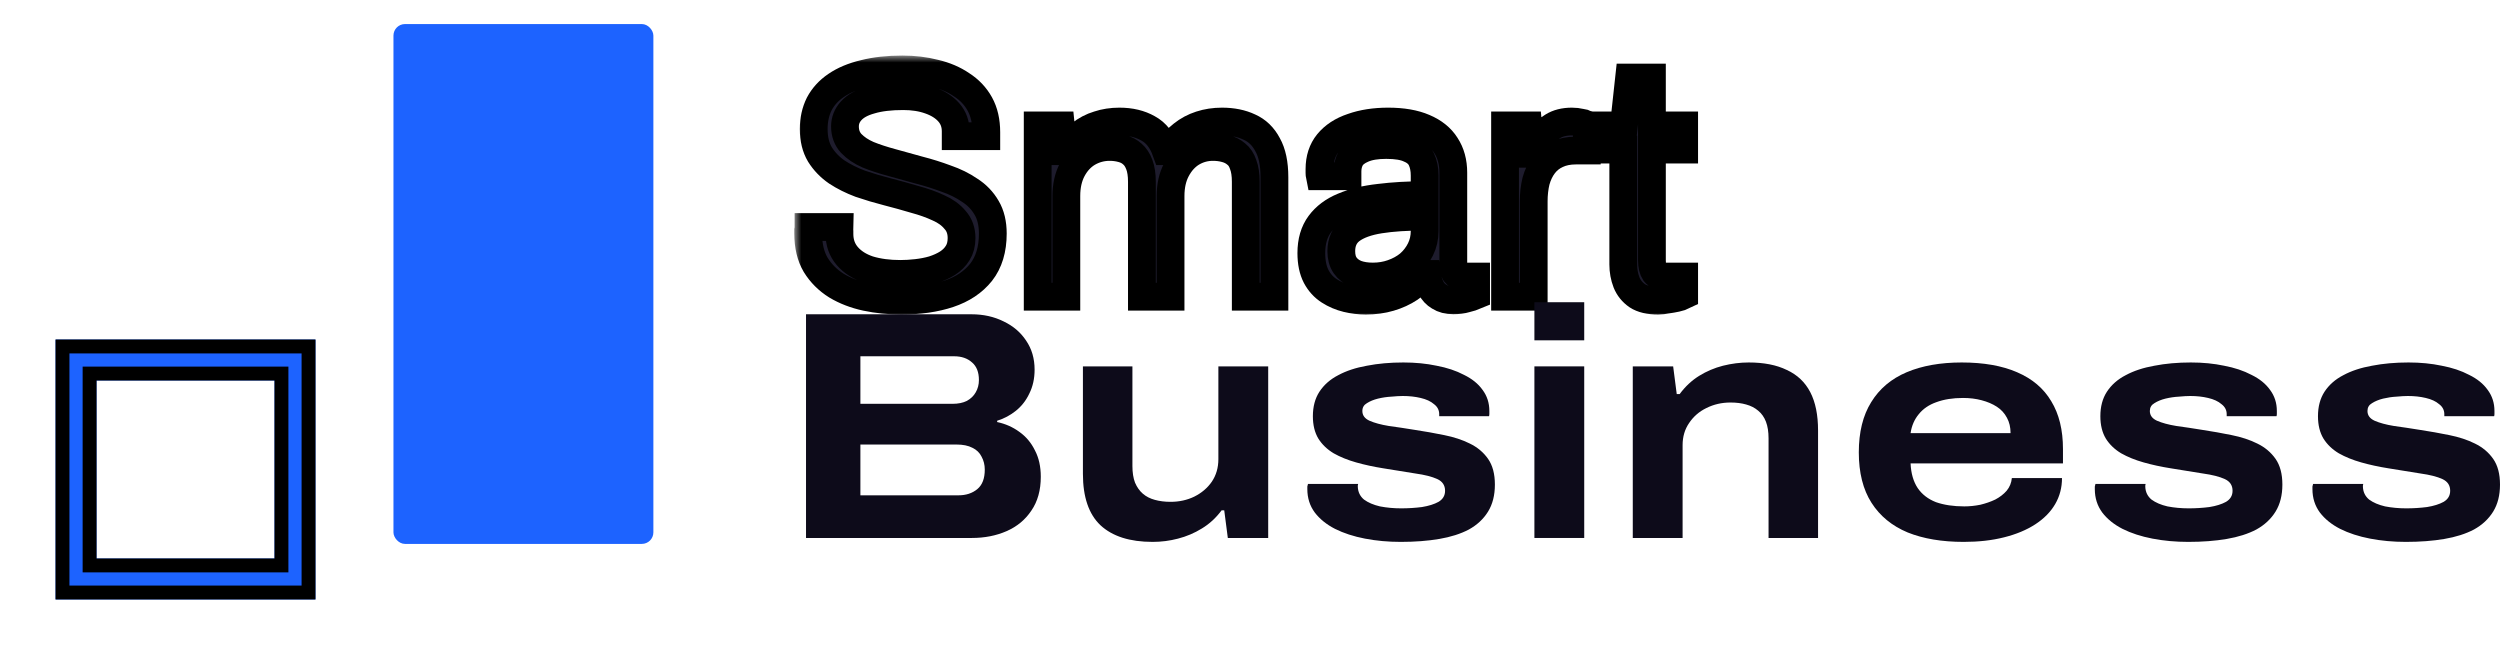 <svg width="180" height="48" viewBox="0 0 180 48" fill="none" xmlns="http://www.w3.org/2000/svg">
<rect x="28.329" y="1.732" width="18.714" height="37.429" rx="0.831" fill="#1D63FF"/>
<g filter="url(#filter0_d_3537_312)">
<path fill-rule="evenodd" clip-rule="evenodd" d="M19.765 23.396H6.95V36.211H19.765V23.396ZM4 20.446V39.161H22.714V20.446H4Z" fill="#1D63FF"/>
<path d="M6.95 22.896H6.45V23.396V36.211V36.711H6.95H19.765H20.265V36.211V23.396V22.896H19.765H6.95ZM4.5 20.946H22.214V38.661H4.5V20.946Z" stroke="black"/>
</g>
<g filter="url(#filter1_d_3537_312)">
<mask id="path-4-outside-1_3537_312" maskUnits="userSpaceOnUse" x="57.189" y="0" width="66" height="19" fill="black">
<rect fill="white" x="57.189" width="66" height="19"/>
<path d="M64.894 17.646C64.019 17.646 63.175 17.56 62.362 17.388C61.565 17.216 60.854 16.942 60.229 16.567C59.604 16.177 59.103 15.677 58.728 15.067C58.369 14.457 58.189 13.707 58.189 12.816C58.189 12.738 58.189 12.66 58.189 12.582C58.205 12.504 58.212 12.425 58.212 12.347H60.463C60.463 12.394 60.455 12.472 60.44 12.582C60.44 12.675 60.44 12.761 60.44 12.84C60.44 13.465 60.627 13.996 61.002 14.434C61.378 14.871 61.893 15.2 62.55 15.419C63.222 15.622 63.98 15.723 64.824 15.723C65.199 15.723 65.59 15.7 65.996 15.653C66.418 15.606 66.817 15.528 67.192 15.419C67.583 15.293 67.927 15.137 68.224 14.95C68.536 14.746 68.778 14.504 68.95 14.223C69.138 13.926 69.232 13.566 69.232 13.144C69.232 12.613 69.075 12.175 68.763 11.832C68.466 11.472 68.067 11.183 67.567 10.964C67.067 10.73 66.496 10.526 65.856 10.354C65.23 10.167 64.582 9.987 63.91 9.815C63.237 9.643 62.581 9.448 61.94 9.229C61.315 8.995 60.752 8.713 60.252 8.385C59.752 8.041 59.346 7.619 59.033 7.119C58.736 6.619 58.588 6.009 58.588 5.29C58.588 4.618 58.721 4.017 58.986 3.485C59.268 2.954 59.674 2.508 60.205 2.149C60.752 1.774 61.425 1.492 62.222 1.305C63.019 1.102 63.933 1 64.965 1C65.809 1 66.59 1.094 67.309 1.281C68.044 1.453 68.685 1.727 69.232 2.102C69.794 2.461 70.232 2.922 70.544 3.485C70.857 4.048 71.013 4.728 71.013 5.525V5.806H68.81V5.455C68.81 4.923 68.645 4.47 68.317 4.095C67.989 3.72 67.536 3.43 66.957 3.227C66.395 3.024 65.754 2.922 65.035 2.922C64.097 2.922 63.316 3.016 62.691 3.204C62.065 3.376 61.596 3.634 61.284 3.978C60.987 4.306 60.838 4.681 60.838 5.103C60.838 5.587 60.987 5.994 61.284 6.322C61.596 6.65 62.003 6.924 62.503 7.143C63.003 7.346 63.574 7.533 64.214 7.705C64.855 7.877 65.504 8.057 66.16 8.244C66.832 8.416 67.481 8.62 68.106 8.854C68.747 9.073 69.318 9.354 69.818 9.698C70.334 10.026 70.74 10.448 71.037 10.964C71.334 11.464 71.482 12.082 71.482 12.816C71.482 13.957 71.201 14.887 70.638 15.606C70.076 16.309 69.302 16.825 68.317 17.154C67.333 17.482 66.192 17.646 64.894 17.646Z"/>
<path d="M74.714 17.364V5.033H76.379L76.566 6.885H76.731C77.043 6.385 77.395 5.978 77.785 5.666C78.176 5.353 78.606 5.126 79.075 4.986C79.544 4.829 80.052 4.751 80.599 4.751C81.396 4.751 82.084 4.915 82.662 5.244C83.24 5.556 83.67 6.103 83.951 6.885H84.092C84.389 6.385 84.733 5.986 85.124 5.689C85.514 5.376 85.952 5.142 86.437 4.986C86.921 4.829 87.437 4.751 87.984 4.751C88.734 4.751 89.391 4.884 89.953 5.15C90.516 5.4 90.954 5.822 91.266 6.416C91.594 6.994 91.759 7.776 91.759 8.76V17.364H89.695V9.088C89.695 8.588 89.633 8.174 89.508 7.846C89.398 7.518 89.234 7.268 89.016 7.096C88.797 6.908 88.539 6.775 88.242 6.697C87.961 6.619 87.656 6.58 87.328 6.58C86.781 6.58 86.273 6.721 85.804 7.002C85.35 7.283 84.983 7.69 84.702 8.221C84.42 8.752 84.28 9.385 84.28 10.12V17.364H82.217V9.088C82.217 8.588 82.154 8.174 82.029 7.846C81.904 7.518 81.74 7.268 81.537 7.096C81.334 6.908 81.083 6.775 80.787 6.697C80.505 6.619 80.208 6.58 79.895 6.58C79.333 6.58 78.809 6.721 78.325 7.002C77.856 7.283 77.481 7.69 77.199 8.221C76.918 8.752 76.777 9.385 76.777 10.12V17.364H74.714Z"/>
<path d="M98.332 17.646C97.878 17.646 97.425 17.591 96.972 17.482C96.518 17.372 96.096 17.193 95.706 16.942C95.315 16.692 95.002 16.349 94.768 15.911C94.533 15.458 94.416 14.895 94.416 14.223C94.416 13.379 94.619 12.683 95.026 12.136C95.432 11.589 95.995 11.167 96.714 10.87C97.448 10.558 98.316 10.347 99.316 10.237C100.316 10.112 101.403 10.05 102.575 10.05V8.643C102.575 8.19 102.497 7.799 102.341 7.471C102.184 7.143 101.903 6.892 101.497 6.721C101.106 6.533 100.543 6.439 99.808 6.439C99.105 6.439 98.543 6.533 98.12 6.721C97.714 6.892 97.425 7.119 97.253 7.4C97.097 7.682 97.019 7.994 97.019 8.338V8.69H95.026C95.01 8.612 95.002 8.534 95.002 8.455C95.002 8.377 95.002 8.284 95.002 8.174C95.002 7.424 95.206 6.799 95.612 6.299C96.034 5.783 96.62 5.4 97.37 5.15C98.12 4.884 98.98 4.751 99.949 4.751C100.981 4.751 101.84 4.9 102.528 5.197C103.231 5.494 103.755 5.916 104.099 6.463C104.458 7.01 104.638 7.666 104.638 8.432V15.114C104.638 15.411 104.708 15.622 104.849 15.747C104.99 15.856 105.162 15.911 105.365 15.911H106.279V17.271C106.06 17.364 105.818 17.443 105.552 17.505C105.287 17.583 104.982 17.622 104.638 17.622C104.232 17.622 103.896 17.536 103.63 17.364C103.364 17.208 103.161 16.989 103.02 16.708C102.88 16.411 102.786 16.083 102.739 15.723H102.575C102.294 16.114 101.934 16.458 101.497 16.755C101.074 17.036 100.598 17.255 100.066 17.411C99.535 17.568 98.957 17.646 98.332 17.646ZM98.847 15.911C99.347 15.911 99.816 15.833 100.254 15.677C100.707 15.52 101.106 15.301 101.45 15.02C101.793 14.723 102.067 14.371 102.27 13.965C102.473 13.559 102.575 13.113 102.575 12.629V11.597C101.309 11.597 100.23 11.667 99.34 11.808C98.449 11.949 97.761 12.199 97.276 12.558C96.808 12.918 96.573 13.426 96.573 14.082C96.573 14.504 96.667 14.848 96.854 15.114C97.042 15.38 97.308 15.583 97.652 15.723C97.995 15.848 98.394 15.911 98.847 15.911Z"/>
<path d="M108.364 17.364V5.033H110.029L110.216 7.072H110.38C110.505 6.681 110.677 6.314 110.896 5.97C111.115 5.611 111.412 5.322 111.787 5.103C112.162 4.868 112.623 4.751 113.17 4.751C113.405 4.751 113.616 4.775 113.803 4.822C114.006 4.853 114.155 4.892 114.249 4.939V6.838H113.475C112.944 6.838 112.483 6.932 112.092 7.119C111.717 7.291 111.404 7.541 111.154 7.869C110.904 8.198 110.716 8.588 110.591 9.042C110.482 9.495 110.427 9.979 110.427 10.495V17.364H108.364Z"/>
<path d="M119.384 17.646C118.743 17.646 118.243 17.529 117.883 17.294C117.524 17.044 117.266 16.724 117.11 16.333C116.953 15.927 116.875 15.497 116.875 15.043V6.767H115.281V5.033H116.922L117.297 1.586H118.938V5.033H121.259V6.767H118.938V14.739C118.938 15.129 119.009 15.426 119.149 15.63C119.29 15.817 119.556 15.911 119.947 15.911H121.259V17.271C121.103 17.349 120.916 17.411 120.697 17.458C120.478 17.505 120.251 17.544 120.017 17.576C119.798 17.622 119.587 17.646 119.384 17.646Z"/>
</mask>
<path d="M64.894 17.646C64.019 17.646 63.175 17.56 62.362 17.388C61.565 17.216 60.854 16.942 60.229 16.567C59.604 16.177 59.103 15.677 58.728 15.067C58.369 14.457 58.189 13.707 58.189 12.816C58.189 12.738 58.189 12.66 58.189 12.582C58.205 12.504 58.212 12.425 58.212 12.347H60.463C60.463 12.394 60.455 12.472 60.44 12.582C60.44 12.675 60.44 12.761 60.44 12.84C60.44 13.465 60.627 13.996 61.002 14.434C61.378 14.871 61.893 15.2 62.55 15.419C63.222 15.622 63.98 15.723 64.824 15.723C65.199 15.723 65.59 15.7 65.996 15.653C66.418 15.606 66.817 15.528 67.192 15.419C67.583 15.293 67.927 15.137 68.224 14.95C68.536 14.746 68.778 14.504 68.95 14.223C69.138 13.926 69.232 13.566 69.232 13.144C69.232 12.613 69.075 12.175 68.763 11.832C68.466 11.472 68.067 11.183 67.567 10.964C67.067 10.73 66.496 10.526 65.856 10.354C65.23 10.167 64.582 9.987 63.91 9.815C63.237 9.643 62.581 9.448 61.94 9.229C61.315 8.995 60.752 8.713 60.252 8.385C59.752 8.041 59.346 7.619 59.033 7.119C58.736 6.619 58.588 6.009 58.588 5.29C58.588 4.618 58.721 4.017 58.986 3.485C59.268 2.954 59.674 2.508 60.205 2.149C60.752 1.774 61.425 1.492 62.222 1.305C63.019 1.102 63.933 1 64.965 1C65.809 1 66.59 1.094 67.309 1.281C68.044 1.453 68.685 1.727 69.232 2.102C69.794 2.461 70.232 2.922 70.544 3.485C70.857 4.048 71.013 4.728 71.013 5.525V5.806H68.81V5.455C68.81 4.923 68.645 4.47 68.317 4.095C67.989 3.72 67.536 3.43 66.957 3.227C66.395 3.024 65.754 2.922 65.035 2.922C64.097 2.922 63.316 3.016 62.691 3.204C62.065 3.376 61.596 3.634 61.284 3.978C60.987 4.306 60.838 4.681 60.838 5.103C60.838 5.587 60.987 5.994 61.284 6.322C61.596 6.65 62.003 6.924 62.503 7.143C63.003 7.346 63.574 7.533 64.214 7.705C64.855 7.877 65.504 8.057 66.16 8.244C66.832 8.416 67.481 8.62 68.106 8.854C68.747 9.073 69.318 9.354 69.818 9.698C70.334 10.026 70.74 10.448 71.037 10.964C71.334 11.464 71.482 12.082 71.482 12.816C71.482 13.957 71.201 14.887 70.638 15.606C70.076 16.309 69.302 16.825 68.317 17.154C67.333 17.482 66.192 17.646 64.894 17.646Z" fill="#1E1C2D"/>
<path d="M74.714 17.364V5.033H76.379L76.566 6.885H76.731C77.043 6.385 77.395 5.978 77.785 5.666C78.176 5.353 78.606 5.126 79.075 4.986C79.544 4.829 80.052 4.751 80.599 4.751C81.396 4.751 82.084 4.915 82.662 5.244C83.24 5.556 83.67 6.103 83.951 6.885H84.092C84.389 6.385 84.733 5.986 85.124 5.689C85.514 5.376 85.952 5.142 86.437 4.986C86.921 4.829 87.437 4.751 87.984 4.751C88.734 4.751 89.391 4.884 89.953 5.15C90.516 5.4 90.954 5.822 91.266 6.416C91.594 6.994 91.759 7.776 91.759 8.76V17.364H89.695V9.088C89.695 8.588 89.633 8.174 89.508 7.846C89.398 7.518 89.234 7.268 89.016 7.096C88.797 6.908 88.539 6.775 88.242 6.697C87.961 6.619 87.656 6.58 87.328 6.58C86.781 6.58 86.273 6.721 85.804 7.002C85.35 7.283 84.983 7.69 84.702 8.221C84.42 8.752 84.28 9.385 84.28 10.12V17.364H82.217V9.088C82.217 8.588 82.154 8.174 82.029 7.846C81.904 7.518 81.74 7.268 81.537 7.096C81.334 6.908 81.083 6.775 80.787 6.697C80.505 6.619 80.208 6.58 79.895 6.58C79.333 6.58 78.809 6.721 78.325 7.002C77.856 7.283 77.481 7.69 77.199 8.221C76.918 8.752 76.777 9.385 76.777 10.12V17.364H74.714Z" fill="#1E1C2D"/>
<path d="M98.332 17.646C97.878 17.646 97.425 17.591 96.972 17.482C96.518 17.372 96.096 17.193 95.706 16.942C95.315 16.692 95.002 16.349 94.768 15.911C94.533 15.458 94.416 14.895 94.416 14.223C94.416 13.379 94.619 12.683 95.026 12.136C95.432 11.589 95.995 11.167 96.714 10.87C97.448 10.558 98.316 10.347 99.316 10.237C100.316 10.112 101.403 10.05 102.575 10.05V8.643C102.575 8.19 102.497 7.799 102.341 7.471C102.184 7.143 101.903 6.892 101.497 6.721C101.106 6.533 100.543 6.439 99.808 6.439C99.105 6.439 98.543 6.533 98.12 6.721C97.714 6.892 97.425 7.119 97.253 7.4C97.097 7.682 97.019 7.994 97.019 8.338V8.69H95.026C95.01 8.612 95.002 8.534 95.002 8.455C95.002 8.377 95.002 8.284 95.002 8.174C95.002 7.424 95.206 6.799 95.612 6.299C96.034 5.783 96.62 5.4 97.37 5.15C98.12 4.884 98.98 4.751 99.949 4.751C100.981 4.751 101.84 4.9 102.528 5.197C103.231 5.494 103.755 5.916 104.099 6.463C104.458 7.01 104.638 7.666 104.638 8.432V15.114C104.638 15.411 104.708 15.622 104.849 15.747C104.99 15.856 105.162 15.911 105.365 15.911H106.279V17.271C106.06 17.364 105.818 17.443 105.552 17.505C105.287 17.583 104.982 17.622 104.638 17.622C104.232 17.622 103.896 17.536 103.63 17.364C103.364 17.208 103.161 16.989 103.02 16.708C102.88 16.411 102.786 16.083 102.739 15.723H102.575C102.294 16.114 101.934 16.458 101.497 16.755C101.074 17.036 100.598 17.255 100.066 17.411C99.535 17.568 98.957 17.646 98.332 17.646ZM98.847 15.911C99.347 15.911 99.816 15.833 100.254 15.677C100.707 15.52 101.106 15.301 101.45 15.02C101.793 14.723 102.067 14.371 102.27 13.965C102.473 13.559 102.575 13.113 102.575 12.629V11.597C101.309 11.597 100.23 11.667 99.34 11.808C98.449 11.949 97.761 12.199 97.276 12.558C96.808 12.918 96.573 13.426 96.573 14.082C96.573 14.504 96.667 14.848 96.854 15.114C97.042 15.38 97.308 15.583 97.652 15.723C97.995 15.848 98.394 15.911 98.847 15.911Z" fill="#1E1C2D"/>
<path d="M108.364 17.364V5.033H110.029L110.216 7.072H110.38C110.505 6.681 110.677 6.314 110.896 5.97C111.115 5.611 111.412 5.322 111.787 5.103C112.162 4.868 112.623 4.751 113.17 4.751C113.405 4.751 113.616 4.775 113.803 4.822C114.006 4.853 114.155 4.892 114.249 4.939V6.838H113.475C112.944 6.838 112.483 6.932 112.092 7.119C111.717 7.291 111.404 7.541 111.154 7.869C110.904 8.198 110.716 8.588 110.591 9.042C110.482 9.495 110.427 9.979 110.427 10.495V17.364H108.364Z" fill="#1E1C2D"/>
<path d="M119.384 17.646C118.743 17.646 118.243 17.529 117.883 17.294C117.524 17.044 117.266 16.724 117.11 16.333C116.953 15.927 116.875 15.497 116.875 15.043V6.767H115.281V5.033H116.922L117.297 1.586H118.938V5.033H121.259V6.767H118.938V14.739C118.938 15.129 119.009 15.426 119.149 15.63C119.29 15.817 119.556 15.911 119.947 15.911H121.259V17.271C121.103 17.349 120.916 17.411 120.697 17.458C120.478 17.505 120.251 17.544 120.017 17.576C119.798 17.622 119.587 17.646 119.384 17.646Z" fill="#1E1C2D"/>
<path d="M64.894 17.646C64.019 17.646 63.175 17.56 62.362 17.388C61.565 17.216 60.854 16.942 60.229 16.567C59.604 16.177 59.103 15.677 58.728 15.067C58.369 14.457 58.189 13.707 58.189 12.816C58.189 12.738 58.189 12.66 58.189 12.582C58.205 12.504 58.212 12.425 58.212 12.347H60.463C60.463 12.394 60.455 12.472 60.44 12.582C60.44 12.675 60.44 12.761 60.44 12.84C60.44 13.465 60.627 13.996 61.002 14.434C61.378 14.871 61.893 15.2 62.55 15.419C63.222 15.622 63.98 15.723 64.824 15.723C65.199 15.723 65.59 15.7 65.996 15.653C66.418 15.606 66.817 15.528 67.192 15.419C67.583 15.293 67.927 15.137 68.224 14.95C68.536 14.746 68.778 14.504 68.95 14.223C69.138 13.926 69.232 13.566 69.232 13.144C69.232 12.613 69.075 12.175 68.763 11.832C68.466 11.472 68.067 11.183 67.567 10.964C67.067 10.73 66.496 10.526 65.856 10.354C65.23 10.167 64.582 9.987 63.91 9.815C63.237 9.643 62.581 9.448 61.94 9.229C61.315 8.995 60.752 8.713 60.252 8.385C59.752 8.041 59.346 7.619 59.033 7.119C58.736 6.619 58.588 6.009 58.588 5.29C58.588 4.618 58.721 4.017 58.986 3.485C59.268 2.954 59.674 2.508 60.205 2.149C60.752 1.774 61.425 1.492 62.222 1.305C63.019 1.102 63.933 1 64.965 1C65.809 1 66.59 1.094 67.309 1.281C68.044 1.453 68.685 1.727 69.232 2.102C69.794 2.461 70.232 2.922 70.544 3.485C70.857 4.048 71.013 4.728 71.013 5.525V5.806H68.81V5.455C68.81 4.923 68.645 4.47 68.317 4.095C67.989 3.72 67.536 3.43 66.957 3.227C66.395 3.024 65.754 2.922 65.035 2.922C64.097 2.922 63.316 3.016 62.691 3.204C62.065 3.376 61.596 3.634 61.284 3.978C60.987 4.306 60.838 4.681 60.838 5.103C60.838 5.587 60.987 5.994 61.284 6.322C61.596 6.65 62.003 6.924 62.503 7.143C63.003 7.346 63.574 7.533 64.214 7.705C64.855 7.877 65.504 8.057 66.16 8.244C66.832 8.416 67.481 8.62 68.106 8.854C68.747 9.073 69.318 9.354 69.818 9.698C70.334 10.026 70.74 10.448 71.037 10.964C71.334 11.464 71.482 12.082 71.482 12.816C71.482 13.957 71.201 14.887 70.638 15.606C70.076 16.309 69.302 16.825 68.317 17.154C67.333 17.482 66.192 17.646 64.894 17.646Z" stroke="black" stroke-width="2" mask="url(#path-4-outside-1_3537_312)"/>
<path d="M74.714 17.364V5.033H76.379L76.566 6.885H76.731C77.043 6.385 77.395 5.978 77.785 5.666C78.176 5.353 78.606 5.126 79.075 4.986C79.544 4.829 80.052 4.751 80.599 4.751C81.396 4.751 82.084 4.915 82.662 5.244C83.24 5.556 83.67 6.103 83.951 6.885H84.092C84.389 6.385 84.733 5.986 85.124 5.689C85.514 5.376 85.952 5.142 86.437 4.986C86.921 4.829 87.437 4.751 87.984 4.751C88.734 4.751 89.391 4.884 89.953 5.15C90.516 5.4 90.954 5.822 91.266 6.416C91.594 6.994 91.759 7.776 91.759 8.76V17.364H89.695V9.088C89.695 8.588 89.633 8.174 89.508 7.846C89.398 7.518 89.234 7.268 89.016 7.096C88.797 6.908 88.539 6.775 88.242 6.697C87.961 6.619 87.656 6.58 87.328 6.58C86.781 6.58 86.273 6.721 85.804 7.002C85.35 7.283 84.983 7.69 84.702 8.221C84.42 8.752 84.28 9.385 84.28 10.12V17.364H82.217V9.088C82.217 8.588 82.154 8.174 82.029 7.846C81.904 7.518 81.74 7.268 81.537 7.096C81.334 6.908 81.083 6.775 80.787 6.697C80.505 6.619 80.208 6.58 79.895 6.58C79.333 6.58 78.809 6.721 78.325 7.002C77.856 7.283 77.481 7.69 77.199 8.221C76.918 8.752 76.777 9.385 76.777 10.12V17.364H74.714Z" stroke="black" stroke-width="2" mask="url(#path-4-outside-1_3537_312)"/>
<path d="M98.332 17.646C97.878 17.646 97.425 17.591 96.972 17.482C96.518 17.372 96.096 17.193 95.706 16.942C95.315 16.692 95.002 16.349 94.768 15.911C94.533 15.458 94.416 14.895 94.416 14.223C94.416 13.379 94.619 12.683 95.026 12.136C95.432 11.589 95.995 11.167 96.714 10.87C97.448 10.558 98.316 10.347 99.316 10.237C100.316 10.112 101.403 10.05 102.575 10.05V8.643C102.575 8.19 102.497 7.799 102.341 7.471C102.184 7.143 101.903 6.892 101.497 6.721C101.106 6.533 100.543 6.439 99.808 6.439C99.105 6.439 98.543 6.533 98.12 6.721C97.714 6.892 97.425 7.119 97.253 7.4C97.097 7.682 97.019 7.994 97.019 8.338V8.69H95.026C95.01 8.612 95.002 8.534 95.002 8.455C95.002 8.377 95.002 8.284 95.002 8.174C95.002 7.424 95.206 6.799 95.612 6.299C96.034 5.783 96.62 5.4 97.37 5.15C98.12 4.884 98.98 4.751 99.949 4.751C100.981 4.751 101.84 4.9 102.528 5.197C103.231 5.494 103.755 5.916 104.099 6.463C104.458 7.01 104.638 7.666 104.638 8.432V15.114C104.638 15.411 104.708 15.622 104.849 15.747C104.99 15.856 105.162 15.911 105.365 15.911H106.279V17.271C106.06 17.364 105.818 17.443 105.552 17.505C105.287 17.583 104.982 17.622 104.638 17.622C104.232 17.622 103.896 17.536 103.63 17.364C103.364 17.208 103.161 16.989 103.02 16.708C102.88 16.411 102.786 16.083 102.739 15.723H102.575C102.294 16.114 101.934 16.458 101.497 16.755C101.074 17.036 100.598 17.255 100.066 17.411C99.535 17.568 98.957 17.646 98.332 17.646ZM98.847 15.911C99.347 15.911 99.816 15.833 100.254 15.677C100.707 15.52 101.106 15.301 101.45 15.02C101.793 14.723 102.067 14.371 102.27 13.965C102.473 13.559 102.575 13.113 102.575 12.629V11.597C101.309 11.597 100.23 11.667 99.34 11.808C98.449 11.949 97.761 12.199 97.276 12.558C96.808 12.918 96.573 13.426 96.573 14.082C96.573 14.504 96.667 14.848 96.854 15.114C97.042 15.38 97.308 15.583 97.652 15.723C97.995 15.848 98.394 15.911 98.847 15.911Z" stroke="black" stroke-width="2" mask="url(#path-4-outside-1_3537_312)"/>
<path d="M108.364 17.364V5.033H110.029L110.216 7.072H110.38C110.505 6.681 110.677 6.314 110.896 5.97C111.115 5.611 111.412 5.322 111.787 5.103C112.162 4.868 112.623 4.751 113.17 4.751C113.405 4.751 113.616 4.775 113.803 4.822C114.006 4.853 114.155 4.892 114.249 4.939V6.838H113.475C112.944 6.838 112.483 6.932 112.092 7.119C111.717 7.291 111.404 7.541 111.154 7.869C110.904 8.198 110.716 8.588 110.591 9.042C110.482 9.495 110.427 9.979 110.427 10.495V17.364H108.364Z" stroke="black" stroke-width="2" mask="url(#path-4-outside-1_3537_312)"/>
<path d="M119.384 17.646C118.743 17.646 118.243 17.529 117.883 17.294C117.524 17.044 117.266 16.724 117.11 16.333C116.953 15.927 116.875 15.497 116.875 15.043V6.767H115.281V5.033H116.922L117.297 1.586H118.938V5.033H121.259V6.767H118.938V14.739C118.938 15.129 119.009 15.426 119.149 15.63C119.29 15.817 119.556 15.911 119.947 15.911H121.259V17.271C121.103 17.349 120.916 17.411 120.697 17.458C120.478 17.505 120.251 17.544 120.017 17.576C119.798 17.622 119.587 17.646 119.384 17.646Z" stroke="black" stroke-width="2" mask="url(#path-4-outside-1_3537_312)"/>
</g>
<path d="M58.033 38.734V22.628H69.943C70.803 22.628 71.576 22.8 72.264 23.144C72.952 23.472 73.491 23.933 73.882 24.527C74.288 25.121 74.491 25.816 74.491 26.613C74.491 27.254 74.366 27.825 74.116 28.325C73.882 28.825 73.561 29.239 73.155 29.567C72.749 29.896 72.295 30.138 71.795 30.294V30.388C72.389 30.513 72.921 30.748 73.389 31.091C73.874 31.435 74.249 31.881 74.515 32.428C74.796 32.959 74.937 33.592 74.937 34.327C74.937 35.296 74.71 36.109 74.257 36.765C73.819 37.422 73.225 37.914 72.475 38.242C71.725 38.57 70.889 38.734 69.966 38.734H58.033ZM61.948 35.663H69.005C69.552 35.663 70.006 35.515 70.365 35.218C70.725 34.921 70.904 34.452 70.904 33.811C70.904 33.467 70.826 33.155 70.67 32.873C70.529 32.592 70.31 32.381 70.013 32.24C69.716 32.084 69.334 32.006 68.865 32.006H61.948V35.663ZM61.948 29.075H68.583C68.99 29.075 69.334 29.005 69.615 28.864C69.896 28.708 70.107 28.505 70.248 28.255C70.404 27.989 70.482 27.692 70.482 27.364C70.482 26.801 70.318 26.379 69.99 26.098C69.662 25.801 69.232 25.652 68.701 25.652H61.948V29.075Z" fill="#0D0B1A"/>
<path d="M82.987 39.016C81.346 39.016 80.096 38.617 79.236 37.82C78.392 37.023 77.97 35.788 77.97 34.116V26.379H81.534V33.553C81.534 34.022 81.596 34.421 81.721 34.749C81.862 35.077 82.049 35.343 82.284 35.546C82.518 35.749 82.808 35.898 83.151 35.991C83.495 36.085 83.87 36.132 84.277 36.132C84.902 36.132 85.472 36.007 85.988 35.757C86.52 35.491 86.942 35.132 87.254 34.678C87.567 34.21 87.723 33.67 87.723 33.061V26.379H91.31V38.734H88.403L88.145 36.742H87.957C87.551 37.289 87.074 37.726 86.527 38.055C85.996 38.383 85.425 38.625 84.816 38.781C84.222 38.938 83.612 39.016 82.987 39.016Z" fill="#0D0B1A"/>
<path d="M100.857 39.016C99.95 39.016 99.091 38.938 98.278 38.781C97.465 38.625 96.746 38.391 96.121 38.078C95.511 37.765 95.027 37.375 94.667 36.906C94.308 36.421 94.128 35.859 94.128 35.218C94.128 35.14 94.128 35.077 94.128 35.03C94.144 34.968 94.159 34.905 94.175 34.843H97.785C97.785 34.874 97.778 34.913 97.762 34.96C97.762 34.991 97.762 35.022 97.762 35.054C97.778 35.429 97.926 35.733 98.207 35.968C98.504 36.187 98.887 36.351 99.356 36.46C99.841 36.554 100.349 36.601 100.88 36.601C101.396 36.601 101.896 36.57 102.381 36.507C102.865 36.429 103.264 36.304 103.576 36.132C103.889 35.944 104.045 35.679 104.045 35.335C104.045 34.944 103.858 34.663 103.483 34.491C103.107 34.319 102.584 34.186 101.912 34.092C101.24 33.983 100.466 33.858 99.591 33.717C98.903 33.608 98.254 33.467 97.645 33.295C97.035 33.123 96.496 32.904 96.027 32.639C95.558 32.358 95.191 32.006 94.925 31.584C94.659 31.146 94.527 30.607 94.527 29.966C94.527 29.278 94.683 28.692 94.996 28.208C95.324 27.708 95.777 27.309 96.355 27.012C96.934 26.7 97.621 26.473 98.418 26.332C99.216 26.176 100.091 26.098 101.044 26.098C101.904 26.098 102.701 26.176 103.436 26.332C104.186 26.473 104.842 26.692 105.405 26.989C105.983 27.27 106.429 27.629 106.741 28.067C107.07 28.505 107.234 29.013 107.234 29.591C107.234 29.654 107.234 29.724 107.234 29.802C107.234 29.864 107.226 29.919 107.21 29.966H103.623V29.825C103.623 29.529 103.498 29.286 103.248 29.099C103.014 28.895 102.693 28.747 102.287 28.653C101.896 28.559 101.466 28.512 100.997 28.512C100.779 28.512 100.505 28.528 100.177 28.559C99.864 28.575 99.544 28.622 99.216 28.7C98.903 28.778 98.637 28.888 98.418 29.028C98.2 29.153 98.09 29.341 98.09 29.591C98.09 29.904 98.262 30.138 98.606 30.294C98.966 30.451 99.427 30.576 99.989 30.669C100.568 30.748 101.193 30.841 101.865 30.951C102.584 31.06 103.287 31.185 103.975 31.326C104.678 31.467 105.296 31.67 105.827 31.936C106.374 32.201 106.812 32.569 107.14 33.037C107.468 33.506 107.632 34.124 107.632 34.889C107.632 35.655 107.468 36.304 107.14 36.836C106.812 37.367 106.351 37.797 105.757 38.125C105.163 38.438 104.452 38.664 103.623 38.805C102.795 38.946 101.873 39.016 100.857 39.016Z" fill="#0D0B1A"/>
<path d="M110.477 24.503V21.76H114.064V24.503H110.477ZM110.477 38.734V26.379H114.064V38.734H110.477Z" fill="#0D0B1A"/>
<path d="M117.56 38.734V26.379H120.467L120.725 28.372H120.936C121.342 27.825 121.811 27.387 122.342 27.059C122.874 26.731 123.444 26.488 124.054 26.332C124.679 26.176 125.296 26.098 125.906 26.098C127 26.098 127.914 26.277 128.649 26.637C129.399 26.981 129.962 27.512 130.337 28.231C130.712 28.95 130.9 29.872 130.9 30.998V38.734H127.336V31.56C127.336 31.091 127.274 30.693 127.149 30.365C127.023 30.036 126.836 29.771 126.586 29.567C126.351 29.364 126.062 29.216 125.718 29.122C125.39 29.028 125.015 28.981 124.593 28.981C123.968 28.981 123.39 29.114 122.858 29.38C122.342 29.63 121.928 29.99 121.616 30.458C121.303 30.912 121.147 31.443 121.147 32.053V38.734H117.56Z" fill="#0D0B1A"/>
<path d="M141.384 39.016C139.821 39.016 138.476 38.789 137.351 38.336C136.226 37.867 135.358 37.156 134.749 36.202C134.139 35.249 133.834 34.038 133.834 32.569C133.834 31.115 134.131 29.911 134.725 28.958C135.319 27.989 136.171 27.27 137.281 26.801C138.39 26.332 139.711 26.098 141.243 26.098C142.822 26.098 144.15 26.332 145.229 26.801C146.323 27.27 147.143 27.965 147.69 28.888C148.253 29.81 148.534 30.959 148.534 32.334V33.366H137.562C137.593 34.085 137.765 34.678 138.078 35.147C138.39 35.601 138.828 35.937 139.391 36.156C139.969 36.359 140.649 36.46 141.43 36.46C141.806 36.46 142.189 36.421 142.579 36.343C142.97 36.249 143.33 36.124 143.658 35.968C143.986 35.796 144.259 35.585 144.478 35.335C144.697 35.069 144.822 34.764 144.853 34.421H148.464C148.464 35.108 148.3 35.733 147.972 36.296C147.643 36.859 147.167 37.343 146.541 37.75C145.916 38.156 145.166 38.469 144.291 38.688C143.431 38.906 142.462 39.016 141.384 39.016ZM137.562 31.185H144.76C144.76 30.763 144.674 30.396 144.502 30.083C144.33 29.755 144.088 29.489 143.775 29.286C143.462 29.083 143.095 28.927 142.673 28.817C142.267 28.708 141.821 28.653 141.337 28.653C140.602 28.653 139.961 28.755 139.414 28.958C138.883 29.145 138.461 29.435 138.148 29.825C137.836 30.201 137.64 30.654 137.562 31.185Z" fill="#0D0B1A"/>
<path d="M157.556 39.016C156.649 39.016 155.79 38.938 154.977 38.781C154.164 38.625 153.445 38.391 152.82 38.078C152.21 37.765 151.726 37.375 151.366 36.906C151.007 36.421 150.827 35.859 150.827 35.218C150.827 35.14 150.827 35.077 150.827 35.03C150.843 34.968 150.858 34.905 150.874 34.843H154.484C154.484 34.874 154.477 34.913 154.461 34.96C154.461 34.991 154.461 35.022 154.461 35.054C154.477 35.429 154.625 35.733 154.907 35.968C155.203 36.187 155.586 36.351 156.055 36.46C156.54 36.554 157.048 36.601 157.579 36.601C158.095 36.601 158.595 36.57 159.08 36.507C159.564 36.429 159.963 36.304 160.275 36.132C160.588 35.944 160.744 35.679 160.744 35.335C160.744 34.944 160.557 34.663 160.182 34.491C159.806 34.319 159.283 34.186 158.611 34.092C157.939 33.983 157.165 33.858 156.29 33.717C155.602 33.608 154.953 33.467 154.344 33.295C153.734 33.123 153.195 32.904 152.726 32.639C152.257 32.358 151.89 32.006 151.624 31.584C151.359 31.146 151.226 30.607 151.226 29.966C151.226 29.278 151.382 28.692 151.695 28.208C152.023 27.708 152.476 27.309 153.054 27.012C153.633 26.7 154.32 26.473 155.118 26.332C155.915 26.176 156.79 26.098 157.743 26.098C158.603 26.098 159.4 26.176 160.135 26.332C160.885 26.473 161.541 26.692 162.104 26.989C162.682 27.27 163.128 27.629 163.44 28.067C163.769 28.505 163.933 29.013 163.933 29.591C163.933 29.654 163.933 29.724 163.933 29.802C163.933 29.864 163.925 29.919 163.909 29.966H160.322V29.825C160.322 29.529 160.197 29.286 159.947 29.099C159.713 28.895 159.392 28.747 158.986 28.653C158.595 28.559 158.165 28.512 157.696 28.512C157.478 28.512 157.204 28.528 156.876 28.559C156.563 28.575 156.243 28.622 155.915 28.7C155.602 28.778 155.336 28.888 155.118 29.028C154.899 29.153 154.789 29.341 154.789 29.591C154.789 29.904 154.961 30.138 155.305 30.294C155.665 30.451 156.126 30.576 156.688 30.669C157.267 30.748 157.892 30.841 158.564 30.951C159.283 31.06 159.986 31.185 160.674 31.326C161.377 31.467 161.995 31.67 162.526 31.936C163.073 32.201 163.511 32.569 163.839 33.037C164.167 33.506 164.331 34.124 164.331 34.889C164.331 35.655 164.167 36.304 163.839 36.836C163.511 37.367 163.05 37.797 162.456 38.125C161.862 38.438 161.151 38.664 160.322 38.805C159.494 38.946 158.572 39.016 157.556 39.016Z" fill="#0D0B1A"/>
<path d="M173.224 39.016C172.318 39.016 171.458 38.938 170.646 38.781C169.833 38.625 169.114 38.391 168.489 38.078C167.879 37.765 167.394 37.375 167.035 36.906C166.676 36.421 166.496 35.859 166.496 35.218C166.496 35.14 166.496 35.077 166.496 35.03C166.511 34.968 166.527 34.905 166.543 34.843H170.153C170.153 34.874 170.145 34.913 170.13 34.96C170.13 34.991 170.13 35.022 170.13 35.054C170.145 35.429 170.294 35.733 170.575 35.968C170.872 36.187 171.255 36.351 171.724 36.46C172.209 36.554 172.716 36.601 173.248 36.601C173.764 36.601 174.264 36.57 174.748 36.507C175.233 36.429 175.631 36.304 175.944 36.132C176.257 35.944 176.413 35.679 176.413 35.335C176.413 34.944 176.225 34.663 175.85 34.491C175.475 34.319 174.952 34.186 174.279 34.092C173.607 33.983 172.834 33.858 171.958 33.717C171.271 33.608 170.622 33.467 170.013 33.295C169.403 33.123 168.864 32.904 168.395 32.639C167.926 32.358 167.559 32.006 167.293 31.584C167.027 31.146 166.894 30.607 166.894 29.966C166.894 29.278 167.051 28.692 167.363 28.208C167.691 27.708 168.145 27.309 168.723 27.012C169.301 26.7 169.989 26.473 170.786 26.332C171.583 26.176 172.459 26.098 173.412 26.098C174.272 26.098 175.069 26.176 175.803 26.332C176.554 26.473 177.21 26.692 177.773 26.989C178.351 27.27 178.797 27.629 179.109 28.067C179.437 28.505 179.601 29.013 179.601 29.591C179.601 29.654 179.601 29.724 179.601 29.802C179.601 29.864 179.594 29.919 179.578 29.966H175.991V29.825C175.991 29.529 175.866 29.286 175.616 29.099C175.381 28.895 175.061 28.747 174.655 28.653C174.264 28.559 173.834 28.512 173.365 28.512C173.146 28.512 172.873 28.528 172.545 28.559C172.232 28.575 171.912 28.622 171.583 28.7C171.271 28.778 171.005 28.888 170.786 29.028C170.567 29.153 170.458 29.341 170.458 29.591C170.458 29.904 170.63 30.138 170.974 30.294C171.333 30.451 171.794 30.576 172.357 30.669C172.935 30.748 173.56 30.841 174.233 30.951C174.952 31.06 175.655 31.185 176.343 31.326C177.046 31.467 177.663 31.67 178.195 31.936C178.742 32.201 179.179 32.569 179.508 33.037C179.836 33.506 180 34.124 180 34.889C180 35.655 179.836 36.304 179.508 36.836C179.179 37.367 178.718 37.797 178.124 38.125C177.53 38.438 176.819 38.664 175.991 38.805C175.163 38.946 174.24 39.016 173.224 39.016Z" fill="#0D0B1A"/>
<defs>
<filter id="filter0_d_3537_312" x="0" y="20.446" width="26.715" height="26.714" filterUnits="userSpaceOnUse" color-interpolation-filters="sRGB">
<feFlood flood-opacity="0" result="BackgroundImageFix"/>
<feColorMatrix in="SourceAlpha" type="matrix" values="0 0 0 0 0 0 0 0 0 0 0 0 0 0 0 0 0 0 127 0" result="hardAlpha"/>
<feOffset dy="4"/>
<feGaussianBlur stdDeviation="2"/>
<feComposite in2="hardAlpha" operator="out"/>
<feColorMatrix type="matrix" values="0 0 0 0 0 0 0 0 0 0 0 0 0 0 0 0 0 0 0.25 0"/>
<feBlend mode="normal" in2="BackgroundImageFix" result="effect1_dropShadow_3537_312"/>
<feBlend mode="normal" in="SourceGraphic" in2="effect1_dropShadow_3537_312" result="shape"/>
</filter>
<filter id="filter1_d_3537_312" x="53.189" y="0" width="73.07" height="26.646" filterUnits="userSpaceOnUse" color-interpolation-filters="sRGB">
<feFlood flood-opacity="0" result="BackgroundImageFix"/>
<feColorMatrix in="SourceAlpha" type="matrix" values="0 0 0 0 0 0 0 0 0 0 0 0 0 0 0 0 0 0 127 0" result="hardAlpha"/>
<feOffset dy="4"/>
<feGaussianBlur stdDeviation="2"/>
<feComposite in2="hardAlpha" operator="out"/>
<feColorMatrix type="matrix" values="0 0 0 0 0 0 0 0 0 0 0 0 0 0 0 0 0 0 0.25 0"/>
<feBlend mode="normal" in2="BackgroundImageFix" result="effect1_dropShadow_3537_312"/>
<feBlend mode="normal" in="SourceGraphic" in2="effect1_dropShadow_3537_312" result="shape"/>
</filter>
</defs>
</svg>
